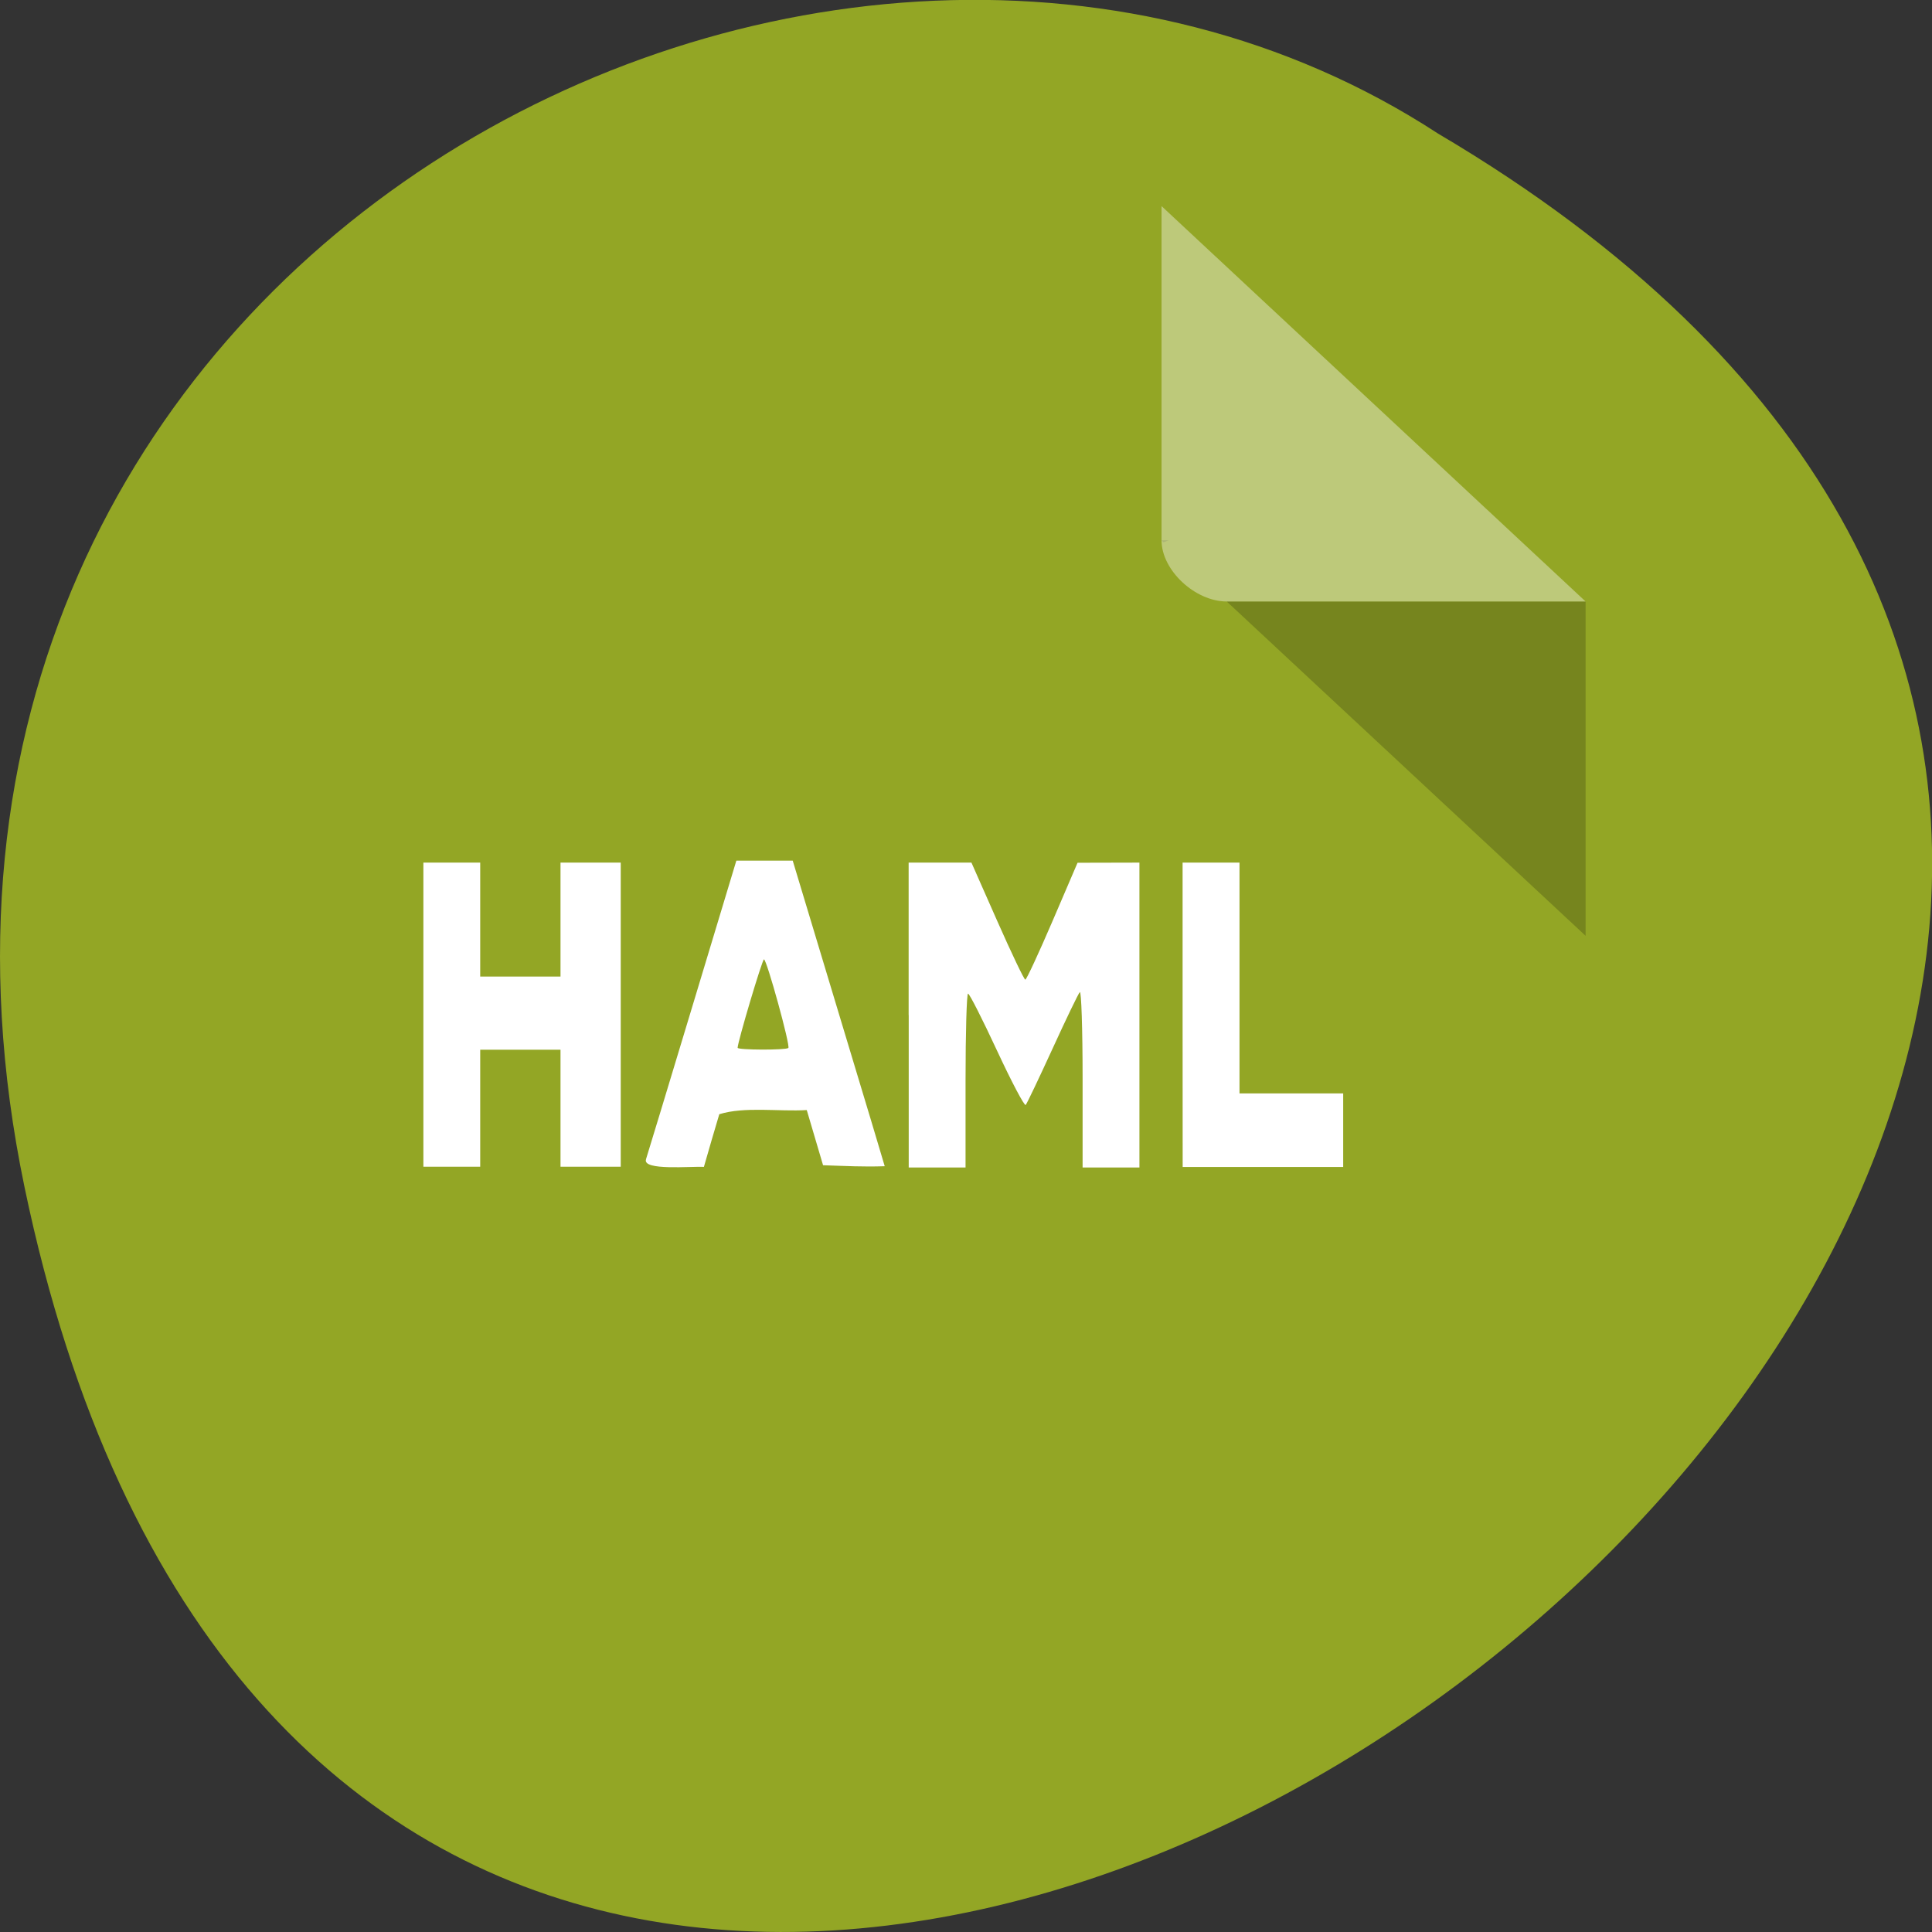<svg xmlns="http://www.w3.org/2000/svg" viewBox="0 0 256 256"><rect x="0" y="0" width="256" height="256" fill="#333333" stroke="none"/><path d="m 3.25 157.3 c 49.98 239.9 393.9 -17.64 187.3 -139.6 c -80.2 -52.3 -213 16.2 -187.3 139.6" style="fill:#93a625"/><path d="m 153.9 71.6 l 0.27 0.25 l 0.68 -0.25 m 7.7 8.1 l 47.55 44.3 v -44.3" style="fill-opacity:0.2"/><g style="fill:#fff"><path d="m 153.9 27.3 l 56.2 52.4 h -47.55 c -4.2 0 -8.64 -4.14 -8.64 -8.1 v -44.3" style="fill-opacity:0.39"/><path d="m 156.7 134.5 v -20.2 h 3.77 h 3.77 v 15.29 v 15.29 c 4.58 0 9.16 0 13.74 0 0 3.25 0 6.5 0 9.75 -7.09 0 -14.18 0 -21.27 0 z"/><path d="m 56.1 114.3 c 2.51 0 5 0 7.53 0 0 5 0 10 0 15.1 3.55 0 7.09 0 10.64 0 0 -5 0 -10 0 -15.1 2.66 0 5.32 0 7.98 0 0 13.44 0 26.89 0 40.3 -2.66 0 -5.32 0 -7.98 0 0 -5.17 0 -10.34 0 -15.51 -3.55 0 -7.09 0 -10.64 0 0 5.17 0 10.34 0 15.51 -2.51 0 -5 0 -7.53 0 0 -13.44 0 -26.89 0 -40.3 z"/><path d="m 85.6 153.6 c 0.18 -0.55 2.95 -9.67 6.15 -20.28 l 5.82 -19.28 c 2.49 0 4.98 0 7.47 0 l 6.09 20.2 c 3.35 11.1 6.1 20.22 6.1 20.29 -2.88 0.1 -5.07 -0.03 -8.17 -0.13 -0.72 -2.44 -1.44 -4.88 -2.16 -7.31 -3.72 0.22 -8.25 -0.49 -11.59 0.55 -0.75 2.48 -1.29 4.39 -2.04 6.98 -1.69 -0.1 -8.17 0.53 -7.67 -1 z m 18.86 -14.74 c 0.29 -0.29 -2.87 -11.74 -3.23 -11.74 -0.23 0 -3.49 10.95 -3.49 11.72 0 0.3 6.42 0.32 6.72 0.02 z"/><path d="m 120.4 134.5 v -20.2 c 2.77 0 5.55 0 8.32 0 l 3.43 7.76 c 1.89 4.27 3.55 7.75 3.71 7.75 0.15 0 1.77 -3.49 3.6 -7.75 l 3.32 -7.74 c 2.73 -0.01 5.47 -0.01 8.2 -0.02 v 20.2 v 20.2 c -2.51 0 -5 0 -7.53 0 v -11.83 c 0 -6.51 -0.17 -11.64 -0.37 -11.41 -0.21 0.23 -1.84 3.61 -3.62 7.51 -1.79 3.9 -3.38 7.25 -3.55 7.44 -0.16 0.19 -1.87 -3.05 -3.8 -7.2 -1.93 -4.15 -3.65 -7.55 -3.84 -7.55 -0.18 0 -0.33 5.18 -0.33 11.52 v 11.52 c -2.51 0 -5 0 -7.53 0 v -20.2 z"/></g></svg>